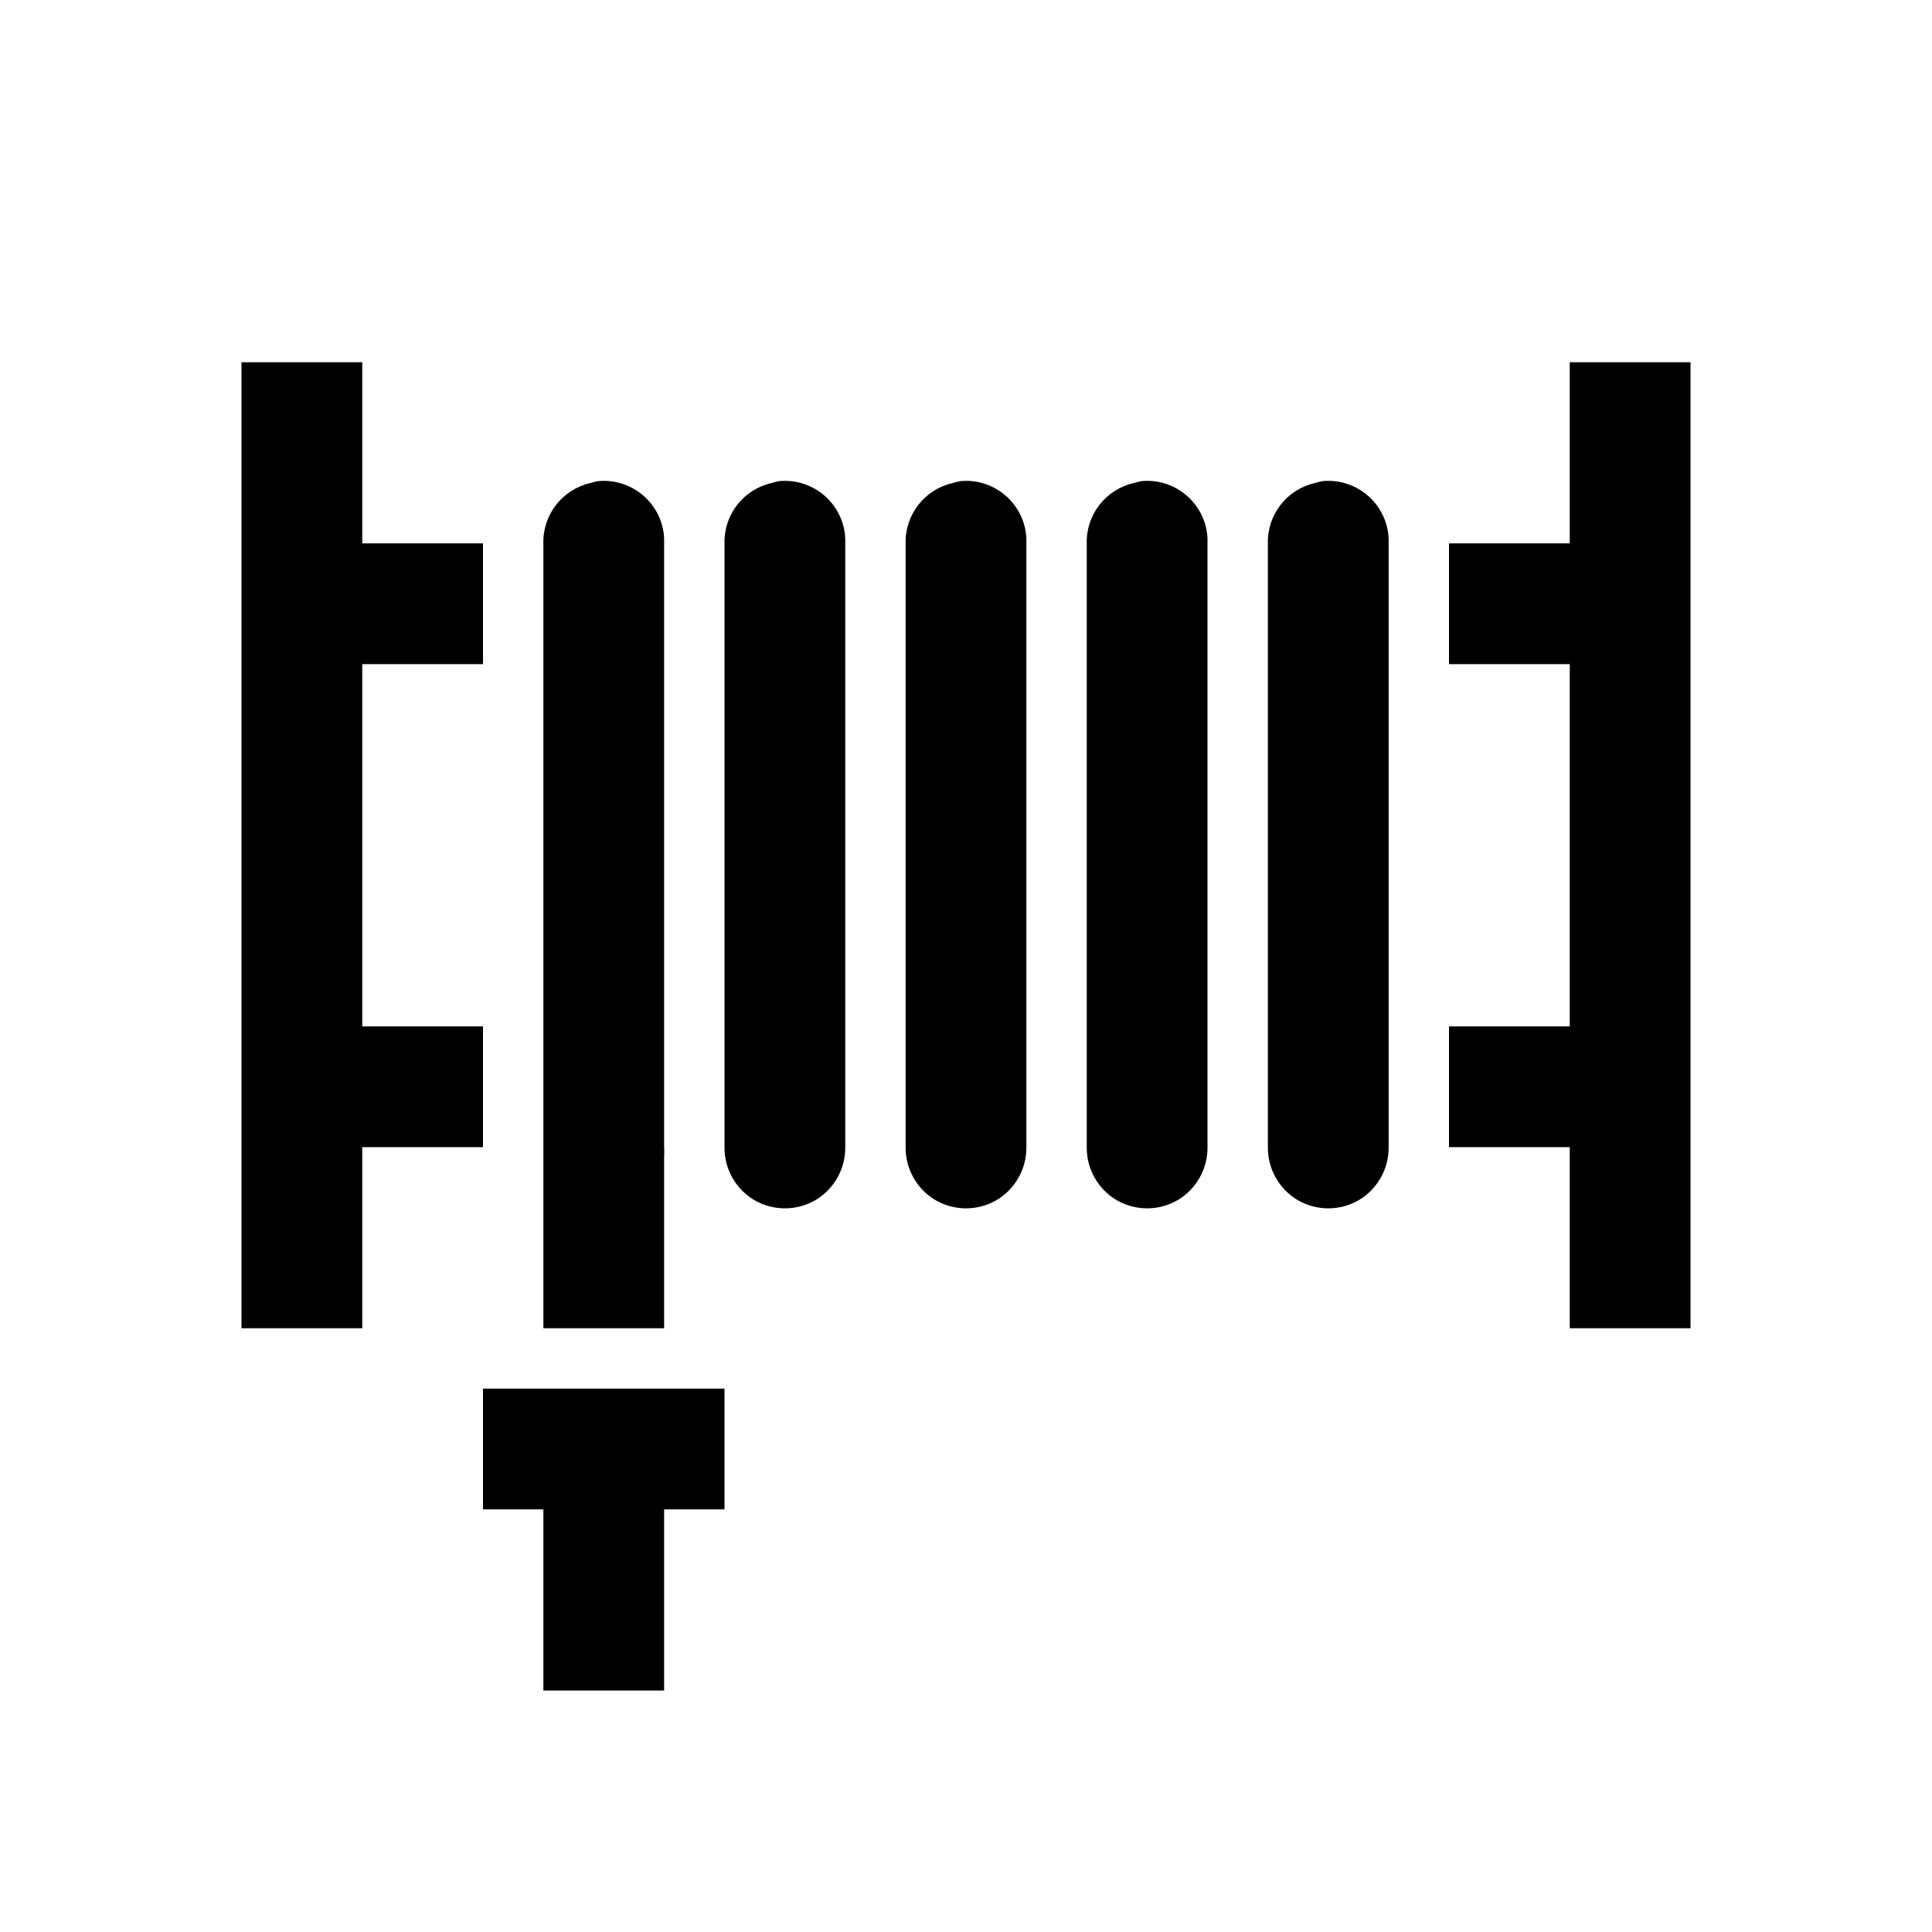 <?xml version="1.0" encoding="UTF-8"?>
<svg xmlns="http://www.w3.org/2000/svg" xmlns:xlink="http://www.w3.org/1999/xlink" viewBox="0 0 32 32" version="1.1">
<g>
<path d="M 4 6 L 4 22 L 6 22 L 6 19 L 8 19 L 8 17 L 6 17 L 6 11 L 8 11 L 8 9 L 6 9 L 6 6 Z M 26 6 L 26 9 L 24 9 L 24 11 L 26 11 L 26 17 L 24 17 L 24 19 L 26 19 L 26 22 L 28 22 L 28 6 Z M 9.906 7.969 C 9.863 7.977 9.82 7.988 9.781 8 C 9.316 8.105 8.988 8.523 9 9 L 9 19 C 9 19.031 9 19.062 9 19.094 L 9 22 L 11 22 L 11 19.156 C 11.004 19.105 11.004 19.051 11 19 L 11 9 C 11.012 8.711 10.895 8.434 10.688 8.238 C 10.477 8.039 10.191 7.941 9.906 7.969 Z M 12.906 7.969 C 12.863 7.977 12.82 7.988 12.781 8 C 12.316 8.105 11.988 8.523 12 9 L 12 19 C 11.996 19.359 12.184 19.695 12.496 19.879 C 12.809 20.059 13.191 20.059 13.504 19.879 C 13.816 19.695 14.004 19.359 14 19 L 14 9 C 14.012 8.711 13.895 8.434 13.688 8.238 C 13.477 8.039 13.191 7.941 12.906 7.969 Z M 15.906 7.969 C 15.863 7.977 15.82 7.988 15.781 8 C 15.316 8.105 14.988 8.523 15 9 L 15 19 C 14.996 19.359 15.184 19.695 15.496 19.879 C 15.809 20.059 16.191 20.059 16.504 19.879 C 16.816 19.695 17.004 19.359 17 19 L 17 9 C 17.012 8.711 16.895 8.434 16.688 8.238 C 16.477 8.039 16.191 7.941 15.906 7.969 Z M 18.906 7.969 C 18.863 7.977 18.82 7.988 18.781 8 C 18.316 8.105 17.988 8.523 18 9 L 18 19 C 17.996 19.359 18.184 19.695 18.496 19.879 C 18.809 20.059 19.191 20.059 19.504 19.879 C 19.816 19.695 20.004 19.359 20 19 L 20 9 C 20.012 8.711 19.895 8.434 19.688 8.238 C 19.477 8.039 19.191 7.941 18.906 7.969 Z M 21.906 7.969 C 21.863 7.977 21.82 7.988 21.781 8 C 21.316 8.105 20.988 8.523 21 9 L 21 19 C 20.996 19.359 21.184 19.695 21.496 19.879 C 21.809 20.059 22.191 20.059 22.504 19.879 C 22.816 19.695 23.004 19.359 23 19 L 23 9 C 23.012 8.711 22.895 8.434 22.688 8.238 C 22.477 8.039 22.191 7.941 21.906 7.969 Z M 8 23 L 8 25 L 9 25 L 9 28 L 11 28 L 11 25 L 12 25 L 12 23 Z "></path>
</g>
</svg>

